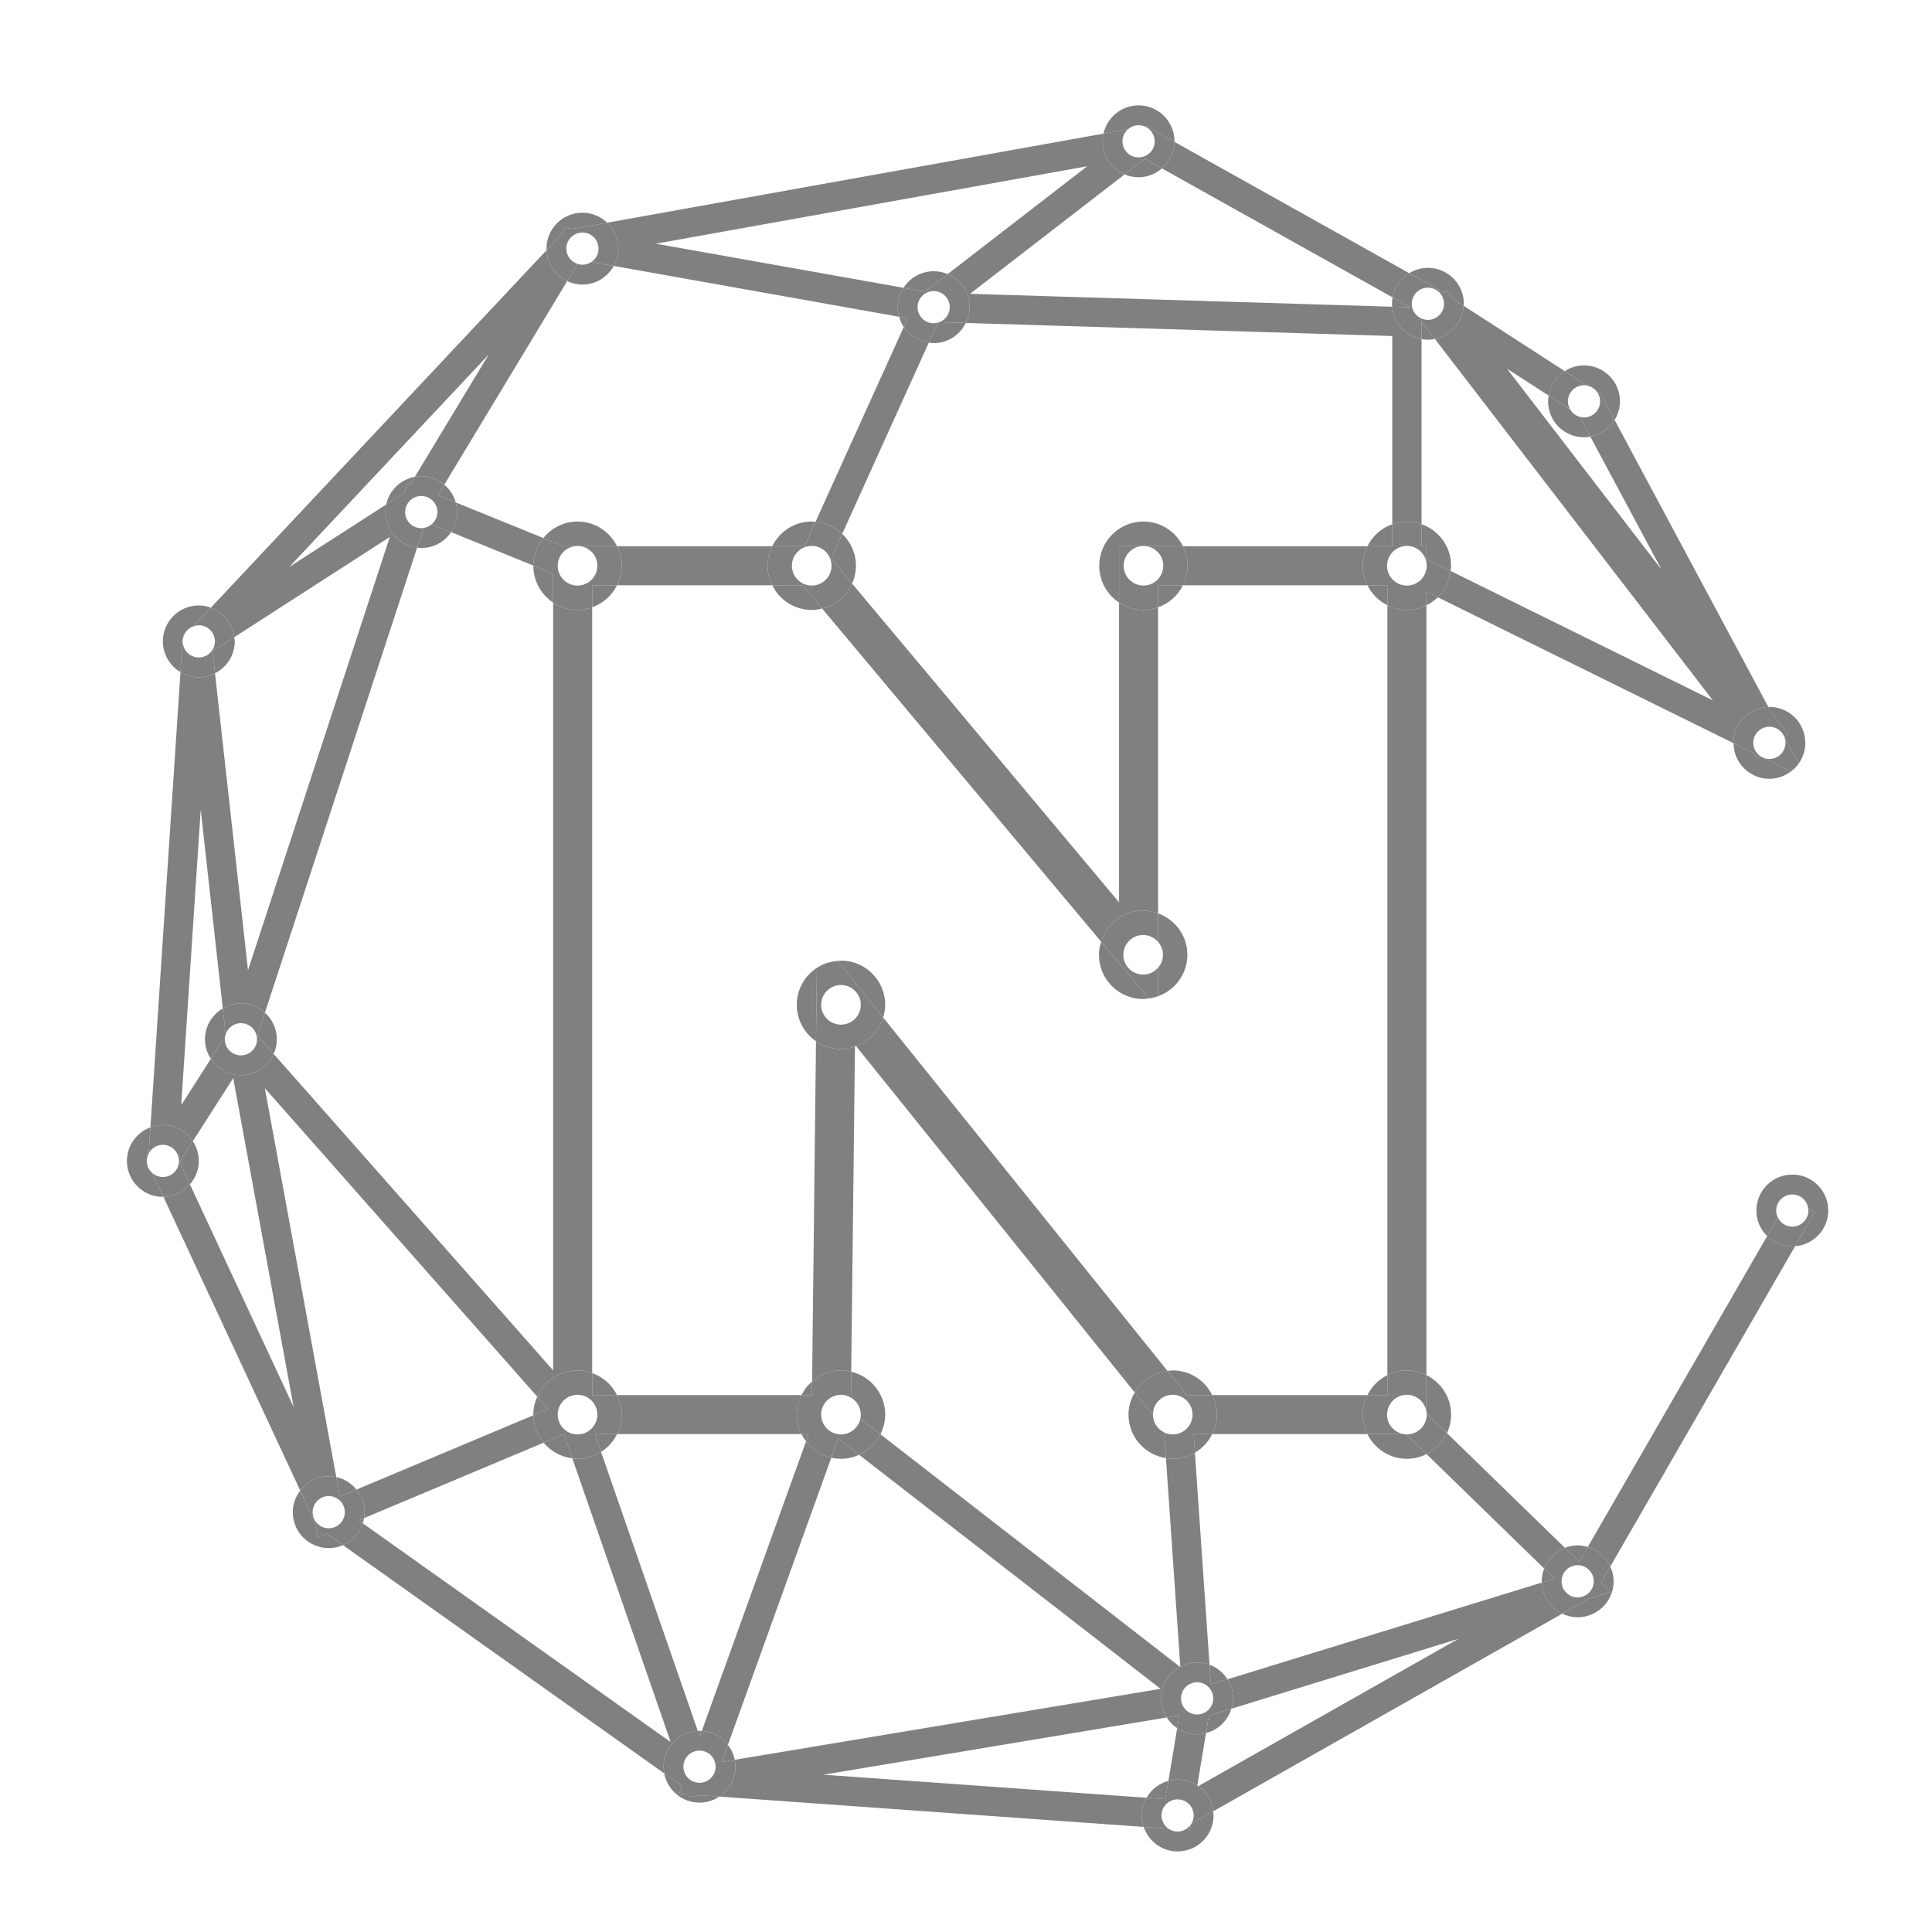 <?xml version="1.0" encoding="utf-8"?>
<!DOCTYPE svg PUBLIC "-//W3C//DTD SVG 1.1//EN" "http://www.w3.org/Graphics/SVG/1.1/DTD/svg11.dtd">
<svg version="1.1" id="Layer_1" xmlns="http://www.w3.org/2000/svg" xmlns:xlink="http://www.w3.org/1999/xlink" x="0px" y="0px"
	 width="226.777px" height="226.777px" viewBox="0 0 226.777 226.777" enable-background="new 0 0 226.777 226.777"
	 xml:space="preserve">
<g>
	<g>
		<path fill="none" d="M109.594,31.837c0.583,0,1.14,0.119,1.646,0.333l16.377-12.654L76.98,28.605l29.072,5.176
			C106.802,32.615,108.105,31.837,109.594,31.837z"/>
	</g>
	<g>
		<path fill="none" d="M69.423,30.749l-1.344-0.239l-0.283,0.469c0.18,0.057,0.368,0.096,0.567,0.096
			C68.757,31.074,69.121,30.954,69.423,30.749z"/>
	</g>
	<g>
		<path fill="none" d="M109.594,40.275c-0.196,0-0.382-0.032-0.571-0.059L98.859,62.664c0.987,0.945,1.609,2.268,1.609,3.742
			c0,0.747-0.165,1.453-0.448,2.095l31.334,37.415V70.73c-1.4-0.929-2.325-2.516-2.325-4.324c0-2.866,2.323-5.19,5.189-5.19
			c2.04,0,3.787,1.188,4.635,2.899h21.653c0.597-1.204,1.638-2.134,2.917-2.585v-22.09l-50.055-1.533
			C112.68,39.305,111.257,40.275,109.594,40.275z"/>
	</g>
	<g>
		<path fill="none" d="M185.425,48.924l-0.113-0.212l-1.004-0.648C184.552,48.48,184.949,48.791,185.425,48.924z"/>
	</g>
	<g>
		<path fill="none" d="M181.712,47.111c0-0.232,0.033-0.456,0.068-0.678l-4.888-3.153l18.146,23.59l-8.366-15.617
			c-0.242,0.043-0.487,0.075-0.741,0.075C183.6,51.329,181.712,49.441,181.712,47.111z"/>
	</g>
	<g>
		<path fill="none" d="M53.493,58.976l10.284,4.177c0.951-1.171,2.386-1.937,4.014-1.937c2.04,0,3.787,1.188,4.635,2.899h18.217
			c0.848-1.711,2.595-2.899,4.635-2.899c0.152,0,0.295,0.033,0.444,0.045l10.358-22.875c-0.242-0.364-0.414-0.773-0.534-1.204
			L72.04,31.216c-0.719,1.298-2.087,2.188-3.676,2.188c-0.64,0-1.241-0.153-1.785-0.409L52.15,56.893
			C52.789,57.431,53.262,58.149,53.493,58.976z"/>
	</g>
	<g>
		<path fill="none" d="M48.698,55.965l8.657-14.339L33.952,66.547l11.376-7.33C45.686,57.557,47.018,56.267,48.698,55.965z"/>
	</g>
	<g>
		<path fill="none" d="M110.114,37.808l-0.03,0.065c0.065-0.018,0.131-0.036,0.193-0.06L110.114,37.808z"/>
	</g>
	<g>
		<path fill="none" d="M135.936,110.562v3.024c0.352-0.408,0.573-0.933,0.573-1.512C136.51,111.495,136.288,110.969,135.936,110.562
			z"/>
	</g>
	<g>
		<path fill="none" d="M67.437,64.116h0.708c-0.116-0.018-0.233-0.036-0.354-0.036S67.553,64.098,67.437,64.116z"/>
	</g>
	<g>
		<path fill="none" d="M25.238,79.028l3.873,34.859l16.645-50.86L27.503,74.79c0.02,0.163,0.05,0.324,0.05,0.492
			C27.553,76.924,26.606,78.331,25.238,79.028z"/>
	</g>
	<g>
		<path fill="none" d="M132.413,15.165l1.901-0.341c-0.207-0.08-0.433-0.128-0.669-0.128
			C133.171,14.696,132.744,14.877,132.413,15.165z"/>
	</g>
	<g>
		<path fill="none" d="M133.864,64.116h0.707c-0.115-0.018-0.232-0.036-0.353-0.036C134.097,64.08,133.981,64.098,133.864,64.116z"
			/>
	</g>
	<g>
		<path fill="none" d="M136.954,201.595l-40.297,6.717l37.921,2.709c0.552-0.968,1.467-1.691,2.568-1.984l1.028-6.173
			C137.681,202.532,137.272,202.098,136.954,201.595z"/>
	</g>
	<g>
		<path fill="none" d="M136.858,171.155c-2.486-0.384-4.395-2.514-4.395-5.109c0-0.952,0.277-1.836,0.727-2.604l-32.698-40.64
			c-0.044,0.016-0.091,0.027-0.135,0.041l-0.439,38.167c2.283,0.546,3.986,2.586,3.986,5.035c0,0.835-0.214,1.609-0.563,2.307
			l35.178,27.311c0.01-0.007,0.02-0.012,0.028-0.016L136.858,171.155z"/>
	</g>
	<g>
		<path fill="none" d="M97.575,171.101l-12.136,33.711c0.391,0.51,0.678,1.098,0.805,1.751l49.984-8.33l-35.38-27.467
			c-0.653,0.295-1.372,0.469-2.134,0.469C98.322,171.235,97.942,171.185,97.575,171.101z"/>
	</g>
	<g>
		<path fill="none" d="M165.14,171.235c-2.039,0-3.786-1.188-4.634-2.898h-18.218c-0.451,0.913-1.156,1.664-2.032,2.177
			l1.717,24.896c0.878,0.324,1.615,0.927,2.106,1.705l36.9-11.354c-0.002-0.05-0.016-0.097-0.016-0.148
			c0-0.532,0.11-1.035,0.289-1.503l-13.813-13.433C166.744,171.023,165.971,171.235,165.14,171.235z"/>
	</g>
	<g>
		<path fill="none" d="M21.622,74.494l0.396-0.255l0.686-0.73C22.223,73.679,21.833,74.035,21.622,74.494z"/>
	</g>
	<g>
		<path fill="none" d="M94.079,168.337H72.426c-0.424,0.856-1.068,1.579-1.872,2.09l11.353,32.748c0.068-0.005,0.132-0.02,0.2-0.02
			c0.092,0,0.178,0.02,0.268,0.026l12.235-33.99C94.406,168.925,94.229,168.641,94.079,168.337z"/>
	</g>
	<g>
		<path fill="none" d="M141.564,203.427l-1.024,6.149c0.037,0.024,0.074,0.053,0.112,0.08l30.518-17.282l-26.633,8.196
			C144.112,201.973,142.991,203.059,141.564,203.427z"/>
	</g>
	<g>
		<path fill="none" d="M62.602,66.406c0-0.007,0.002-0.014,0.002-0.02l-9.656-3.924c-0.757,1.124-2.042,1.863-3.499,1.863
			c-0.167,0-0.325-0.03-0.486-0.049L31.095,118.87c0.854,0.772,1.401,1.876,1.401,3.119c0,0.615-0.138,1.193-0.374,1.722
			l32.805,37.146V70.73C63.527,69.801,62.602,68.214,62.602,66.406z"/>
	</g>
	<g>
		<path fill="none" d="M186.294,45.257l1.169,0.755C187.187,45.628,186.774,45.35,186.294,45.257z"/>
	</g>
	<g>
		<path fill="none" d="M26.152,118.365L23.56,95.044l-2.29,34.672l3.477-5.431c-0.431-0.662-0.687-1.448-0.687-2.297
			C24.06,120.441,24.906,119.098,26.152,118.365z"/>
	</g>
	<g>
		<path fill="none" d="M26.504,121.539l-0.015-0.132c-0.028,0.084-0.054,0.172-0.069,0.264L26.504,121.539z"/>
	</g>
	<g>
		<path fill="none" d="M62.602,166.046c0-0.753,0.168-1.464,0.458-2.111l-31.975-36.206l8.385,45.648
			c0.953,0.203,1.772,0.738,2.367,1.468l20.771-8.725C62.608,166.095,62.602,166.07,62.602,166.046z"/>
	</g>
	<g>
		<path fill="none" d="M72.426,163.756h21.653c0.306-0.617,0.729-1.158,1.244-1.608l0.458-39.924
			c-1.362-0.936-2.257-2.501-2.257-4.28c0-1.818,0.939-3.412,2.356-4.338l0.043-3.788l2.396,2.978
			c0.132-0.011,0.259-0.041,0.394-0.041c2.866,0,5.189,2.324,5.189,5.188c0,0.521-0.1,1.014-0.242,1.488l33.379,41.487
			c0.204-0.024,0.403-0.062,0.613-0.062c2.04,0,3.787,1.188,4.635,2.898h18.218c0.504-1.018,1.325-1.839,2.344-2.345v-90.37
			c-1.019-0.504-1.84-1.326-2.344-2.344h-21.653c-0.596,1.204-1.637,2.134-2.917,2.585v35.928c1.998,0.721,3.436,2.618,3.436,4.864
			c0,2.247-1.438,4.144-3.436,4.863v1.584l-1.107-1.321c-0.214,0.026-0.425,0.063-0.646,0.063c-2.866,0-5.189-2.323-5.189-5.189
			c0-0.538,0.104-1.049,0.258-1.536L96.503,71.435c-0.395,0.096-0.8,0.161-1.225,0.161c-2.04,0-3.787-1.188-4.635-2.899H72.426
			c-0.596,1.204-1.638,2.134-2.917,2.585v89.89C70.788,161.622,71.829,162.552,72.426,163.756z"/>
	</g>
	<g>
		<path fill="none" d="M63.812,169.341l-21.078,8.853c-0.035,0.21-0.091,0.411-0.155,0.607l36.146,25.685l-11.548-33.31
			C65.823,171.012,64.64,170.339,63.812,169.341z"/>
	</g>
	<g>
		<path fill="none" d="M139.062,214.786l-1.911-0.137c0.306,0.213,0.675,0.341,1.075,0.341
			C138.529,214.99,138.808,214.912,139.062,214.786z"/>
	</g>
	<g>
		<path fill="none" d="M163.464,34.909l-27.076-15.141c-0.739,0.638-1.688,1.037-2.742,1.037c-0.584,0-1.139-0.119-1.646-0.333
			l-18.135,14.014l49.558,1.517c-0.011-0.116-0.035-0.226-0.035-0.345C163.387,35.401,163.419,35.152,163.464,34.909z"/>
	</g>
	<g>
		<path fill="none" d="M17.883,137.691l-0.51-1.097l0.08-1.205c-0.141,0.265-0.227,0.562-0.227,0.88
			C17.226,136.84,17.484,137.344,17.883,137.691z"/>
	</g>
	<g>
		<path fill="none" d="M167.452,165.898c-0.005-0.069-0.009-0.139-0.021-0.205v0.186L167.452,165.898z"/>
	</g>
	<g>
		<path fill="none" d="M170.331,66.406c0,0.21-0.039,0.41-0.062,0.614l30.788,15.19l-32.627-42.417
			c-0.267,0.052-0.542,0.083-0.823,0.083c-0.256,0-0.504-0.032-0.747-0.075v21.73C168.877,62.242,170.331,64.146,170.331,66.406z"/>
	</g>
	<g>
		<path fill="none" d="M100.989,166.528c0.033-0.155,0.052-0.316,0.052-0.482c0-0.854-0.469-1.595-1.159-1.999l-0.019,1.608
			L100.989,166.528z"/>
	</g>
	<g>
		<path fill="none" d="M165.032,168.337h-0.244c0.09,0.014,0.18,0.024,0.272,0.029L165.032,168.337z"/>
	</g>
	<g>
		<path fill="none" d="M136.648,168.135l-0.029-0.432l-1.284-1.598C135.356,167.002,135.887,167.766,136.648,168.135z"/>
	</g>
	<g>
		<path fill="none" d="M139.772,214.182c0.027-0.038,0.05-0.081,0.073-0.121l-0.06,0.033L139.772,214.182z"/>
	</g>
	<g>
		<path fill="none" d="M22.292,139.018l12.175,26.142l-7.091-38.611l-4.738,7.404c0.438,0.667,0.696,1.462,0.696,2.316
			C23.334,137.325,22.933,138.279,22.292,139.018z"/>
	</g>
	<g>
		<path fill="none" d="M49.717,61.97c0.362-0.052,0.688-0.206,0.953-0.433l-0.717-0.291L49.717,61.97z"/>
	</g>
	<g>
		<path fill="none" d="M210.381,140.201c-1.043,0-1.891,0.848-1.891,1.891c0,0.295,0.074,0.57,0.194,0.819l1.354-2.347l2.208,1.274
			C212.12,140.917,211.337,140.201,210.381,140.201z"/>
	</g>
	<g>
		<path fill="grey" d="M72.981,166.046c0,0.828-0.211,1.598-0.555,2.291h21.653c-0.344-0.693-0.555-1.463-0.555-2.291
			c0-0.824,0.211-1.597,0.555-2.29H72.426C72.77,164.449,72.981,165.221,72.981,166.046z"/>
	</g>
	<g>
		<path fill="grey" d="M53.666,60.107c0,0.872-0.265,1.684-0.719,2.355l9.656,3.924c0.004-1.231,0.454-2.346,1.174-3.233
			l-10.284-4.177C53.594,59.339,53.666,59.713,53.666,60.107z"/>
	</g>
	<g>
		<path fill="grey" d="M140.517,203.575c-0.867,0-1.672-0.265-2.343-0.711l-1.028,6.173c0.347-0.091,0.704-0.156,1.08-0.156
			c0.854,0,1.649,0.257,2.313,0.696l1.024-6.149C141.228,203.514,140.881,203.575,140.517,203.575z"/>
	</g>
	<g>
		<path fill="grey" d="M94.611,169.191l-12.235,33.99c1.25,0.08,2.344,0.697,3.064,1.631l12.136-33.711
			C96.371,170.831,95.338,170.137,94.611,169.191z"/>
	</g>
	<g>
		<path fill="grey" d="M62.609,166.12l-20.771,8.725c0.595,0.727,0.967,1.644,0.967,2.655c0,0.239-0.032,0.467-0.07,0.693
			l21.078-8.853C63.082,168.46,62.626,167.348,62.609,166.12z"/>
	</g>
	<g>
		<path fill="grey" d="M90.643,64.116H72.426c0.344,0.693,0.555,1.464,0.555,2.291s-0.211,1.597-0.555,2.291h18.217
			c-0.344-0.694-0.555-1.464-0.555-2.291S90.3,64.809,90.643,64.116z"/>
	</g>
	<g>
		<path fill="grey" d="M95.781,122.223l-0.458,39.924c0.911-0.794,2.088-1.29,3.391-1.29c0.416,0,0.815,0.062,1.203,0.153
			l0.439-38.167c-0.52,0.174-1.064,0.29-1.643,0.29C97.625,123.134,96.616,122.796,95.781,122.223z"/>
	</g>
	<g>
		<path fill="grey" d="M109.023,40.217c-1.227-0.167-2.288-0.844-2.942-1.831L95.722,61.261c1.212,0.105,2.307,0.608,3.137,1.403
			L109.023,40.217z"/>
	</g>
	<g>
		<path fill="grey" d="M137.041,160.919l-33.379-41.487c-0.471,1.565-1.646,2.812-3.169,3.371l32.698,40.64
			C133.992,162.072,135.392,161.116,137.041,160.919z"/>
	</g>
	<g>
		<path fill="grey" d="M142.844,166.046c0,0.828-0.21,1.598-0.555,2.291h18.218c-0.345-0.693-0.556-1.463-0.556-2.291
			c0-0.824,0.211-1.597,0.556-2.29h-18.218C142.634,164.449,142.844,165.221,142.844,166.046z"/>
	</g>
	<g>
		<path fill="grey" d="M136.858,171.155l1.688,24.492c0.591-0.315,1.255-0.51,1.971-0.51c0.515,0,1.001,0.105,1.456,0.272
			l-1.717-24.896c-0.769,0.447-1.649,0.722-2.603,0.722C137.382,171.235,137.119,171.195,136.858,171.155z"/>
	</g>
	<g>
		<path fill="grey" d="M131.354,70.73v35.186L100.02,68.501c-0.645,1.456-1.94,2.551-3.518,2.934l32.748,39.103
			c0.658-2.11,2.604-3.654,4.932-3.654c0.619,0,1.203,0.126,1.754,0.326V71.282c-0.54,0.191-1.112,0.314-1.718,0.314
			C133.16,71.596,132.177,71.275,131.354,70.73z"/>
	</g>
	<g>
		<path fill="grey" d="M139.408,66.406c0,0.827-0.211,1.597-0.555,2.291h21.653c-0.345-0.694-0.556-1.464-0.556-2.291
			s0.211-1.598,0.556-2.291h-21.653C139.197,64.809,139.408,65.58,139.408,66.406z"/>
	</g>
	<g>
		<path fill="grey" d="M38.586,173.281c0.304,0,0.599,0.035,0.885,0.096l-8.385-45.648l31.975,36.206
			c0.81-1.812,2.619-3.077,4.731-3.077c0.606,0,1.178,0.123,1.718,0.314v-89.89c-0.54,0.191-1.112,0.314-1.718,0.314
			c-1.059,0-2.042-0.321-2.863-0.866v90.127l-32.805-37.146c-0.659,1.47-2.129,2.497-3.844,2.497c-1.482,0-2.779-0.769-3.532-1.922
			l-3.477,5.431l2.29-34.672l2.591,23.321c0.627-0.37,1.348-0.596,2.127-0.596c1.087,0,2.069,0.423,2.817,1.101l17.867-54.593
			c-2.098-0.244-3.732-2.006-3.732-4.17c0-0.306,0.037-0.603,0.099-0.89l-11.376,7.33l23.402-24.921l-8.657,14.339
			c0.245-0.045,0.493-0.076,0.751-0.076c1.034,0,1.967,0.387,2.701,1.004l14.429-23.899c-1.384-0.65-2.35-2.022-2.416-3.638
			l-39.41,41.969c1.479,0.531,2.562,1.855,2.75,3.465l18.252-11.763l-16.645,50.86l-3.873-34.859
			c-0.575,0.292-1.215,0.473-1.904,0.473c-0.789,0-1.519-0.23-2.15-0.607l-3.529,53.431c0.457-0.167,0.945-0.274,1.461-0.274
			c1.474,0,2.767,0.757,3.521,1.902l4.738-7.404l7.091,38.611l-12.175-26.142c-0.76,0.877-1.863,1.442-3.109,1.462l16.058,34.478
			C36.011,173.944,37.216,173.281,38.586,173.281z"/>
	</g>
	<g>
		<path fill="grey" d="M72.582,29.184c0,0.741-0.208,1.426-0.542,2.031l33.507,5.967c-0.1-0.361-0.171-0.734-0.171-1.126
			c0-0.839,0.252-1.618,0.675-2.275L76.98,28.605l50.637-9.089L111.24,32.171c1.512,0.642,2.573,2.141,2.573,3.886
			c0,0.667-0.17,1.291-0.445,1.852l50.055,1.533v22.09c0.54-0.191,1.111-0.314,1.717-0.314c0.607,0,1.179,0.123,1.719,0.314v-21.73
			c-1.859-0.333-3.28-1.883-3.437-3.798l-49.558-1.517L132,20.472c-1.512-0.642-2.573-2.139-2.573-3.885
			c0-0.311,0.04-0.612,0.103-0.904L71.271,26.139C72.075,26.907,72.582,27.985,72.582,29.184z"/>
	</g>
	<g>
		<path fill="grey" d="M136.387,19.768l27.076,15.141c0.217-1.207,0.945-2.225,1.953-2.841l-27.559-15.415
			C137.838,17.903,137.267,19.008,136.387,19.768z"/>
	</g>
	<g>
		<path fill="grey" d="M168.429,39.793l32.627,42.417l-30.788-15.19c-0.144,1.205-0.678,2.285-1.5,3.09l34.708,17.124
			c-0.001-0.013-0.004-0.024-0.004-0.038c0-2.288,1.825-4.142,4.098-4.206l-18.049-33.694c-0.617,1.012-1.639,1.742-2.849,1.958
			l8.366,15.617l-18.146-23.59l4.888,3.153c0.196-1.208,0.897-2.24,1.889-2.873L171.8,35.894
			C171.69,37.833,170.288,39.425,168.429,39.793z"/>
	</g>
	<g>
		<path fill="grey" d="M180.98,185.76l-36.9,11.354c0.41,0.65,0.656,1.415,0.656,2.241c0,0.425-0.083,0.827-0.199,1.215
			l26.633-8.196l-30.518,17.282c0.957,0.675,1.604,1.737,1.744,2.96l40.982-23.206C181.999,188.753,181.039,187.377,180.98,185.76z"
			/>
	</g>
	<g>
		<path fill="grey" d="M210.381,146.309c-1.154,0-2.196-0.465-2.958-1.214l-21.05,36.488c1.179,0.349,2.144,1.186,2.646,2.291
			l21.69-37.598C210.599,146.285,210.493,146.309,210.381,146.309z"/>
	</g>
	<g>
		<path fill="grey" d="M134.578,211.021l-37.921-2.709l40.297-6.717c-0.409-0.651-0.655-1.414-0.655-2.239
			c0-1.602,0.904-2.979,2.22-3.693l-35.178-27.311c-0.532,1.064-1.406,1.921-2.492,2.414l35.38,27.467l-49.984,8.33
			c0.051,0.264,0.082,0.532,0.082,0.81c0,1.466-0.749,2.756-1.884,3.512l49.806,3.557c-0.143-0.422-0.239-0.87-0.239-1.342
			C134.008,212.339,134.224,211.636,134.578,211.021z"/>
	</g>
	<g>
		<path fill="grey" d="M81.907,203.175l-11.353-32.748c-0.801,0.506-1.745,0.809-2.763,0.809c-0.21,0-0.41-0.037-0.613-0.06
			l11.548,33.31l-36.146-25.685c-0.376,1.152-1.217,2.092-2.319,2.568l37.708,26.794c-0.049-0.257-0.079-0.52-0.079-0.79
			C77.889,205.111,79.673,203.279,81.907,203.175z"/>
	</g>
	<g>
		<path fill="grey" d="M167.44,170.677l13.813,13.433c0.429-1.119,1.312-2.002,2.431-2.43l-13.843-13.462
			C169.344,169.29,168.495,170.153,167.44,170.677z"/>
	</g>
	<g>
		<path fill="grey" d="M162.85,71.041v90.37c0.694-0.342,1.464-0.554,2.29-0.554c0.827,0,1.598,0.212,2.291,0.554v-90.37
			c-0.693,0.343-1.464,0.555-2.291,0.555C164.314,71.596,163.545,71.385,162.85,71.041z"/>
	</g>
	<g>
		<path fill="grey" d="M136.51,112.074c0,0.579-0.222,1.104-0.573,1.512v3.352c1.998-0.72,3.436-2.616,3.436-4.863
			c0-2.247-1.438-4.143-3.436-4.864v3.352C136.288,110.969,136.51,111.495,136.51,112.074z"/>
	</g>
	<g>
		<path fill="grey" d="M128.993,112.074c0,2.866,2.323,5.189,5.189,5.189c0.222,0,0.433-0.037,0.646-0.063l-5.578-6.662
			C129.097,111.025,128.993,111.536,128.993,112.074z"/>
	</g>
	<g>
		<path fill="grey" d="M129.251,110.538l5.578,6.662c0.384-0.05,0.754-0.135,1.107-0.263v-3.352
			c-0.427,0.494-1.052,0.814-1.754,0.814c-1.283,0-2.326-1.043-2.326-2.326s1.043-2.326,2.326-2.326c0.702,0,1.327,0.32,1.754,0.814
			v-3.352c-0.551-0.199-1.135-0.326-1.754-0.326C131.855,106.884,129.909,108.428,129.251,110.538z"/>
	</g>
	<g>
		<path fill="grey" d="M133.864,64.116c0.117-0.018,0.233-0.036,0.354-0.036c0.12,0,0.237,0.018,0.353,0.036h4.282
			c-0.848-1.711-2.595-2.899-4.635-2.899c-2.866,0-5.189,2.324-5.189,5.19c0,1.808,0.925,3.395,2.325,4.324v-6.614H133.864z"/>
	</g>
	<g>
		<path fill="grey" d="M135.936,71.282c1.28-0.451,2.321-1.381,2.917-2.585h-2.917V71.282z"/>
	</g>
	<g>
		<path fill="grey" d="M138.853,64.116h-4.282c1.116,0.172,1.974,1.128,1.974,2.291c0,1.283-1.044,2.327-2.326,2.327
			c-1.283,0-2.326-1.044-2.326-2.327c0-1.162,0.857-2.119,1.972-2.291h-2.51v6.614c0.822,0.545,1.806,0.866,2.864,0.866
			c0.605,0,1.178-0.123,1.718-0.314v-2.585h2.917c0.344-0.694,0.555-1.464,0.555-2.291S139.197,64.809,138.853,64.116z"/>
	</g>
	<g>
		<path fill="grey" d="M162.85,71.041v-2.344h-2.344C161.01,69.715,161.832,70.537,162.85,71.041z"/>
	</g>
	<g>
		<path fill="grey" d="M167.431,64.116v1.505l2.837,1.399c0.023-0.204,0.062-0.404,0.062-0.614c0-2.261-1.454-4.164-3.472-4.875
			v2.585H167.431z"/>
	</g>
	<g>
		<path fill="grey" d="M167.431,71.041c0.492-0.244,0.948-0.549,1.337-0.931l-1.337-0.659V71.041z"/>
	</g>
	<g>
		<path fill="grey" d="M160.507,64.116h2.917v-2.585C162.144,61.982,161.103,62.912,160.507,64.116z"/>
	</g>
	<g>
		<path fill="grey" d="M170.268,67.02l-2.837-1.399v-1.505h-0.572v-2.585c-0.54-0.191-1.111-0.314-1.719-0.314
			c-0.605,0-1.177,0.123-1.717,0.314v2.585h-2.917c-0.345,0.693-0.556,1.464-0.556,2.291s0.211,1.597,0.556,2.291h2.344v2.344
			c0.694,0.343,1.464,0.555,2.29,0.555c0.827,0,1.598-0.211,2.291-0.555v-1.589l1.337,0.659
			C169.591,69.305,170.125,68.225,170.268,67.02z M165.14,68.733c-1.282,0-2.326-1.044-2.326-2.327s1.044-2.327,2.326-2.327
			c1.284,0,2.327,1.044,2.327,2.327S166.425,68.733,165.14,68.733z"/>
	</g>
	<g>
		<path fill="grey" d="M165.14,171.235c0.831,0,1.604-0.212,2.3-0.559l-2.38-2.311c-0.093-0.005-0.183-0.016-0.272-0.029h-4.281
			C161.354,170.048,163.101,171.235,165.14,171.235z"/>
	</g>
	<g>
		<path fill="grey" d="M167.452,165.898l2.39,2.319c0.306-0.661,0.489-1.393,0.489-2.172c0-2.037-1.188-3.784-2.899-4.635v4.282
			C167.443,165.76,167.447,165.829,167.452,165.898z"/>
	</g>
	<g>
		<path fill="grey" d="M160.507,163.756h2.344v-2.345C161.832,161.917,161.01,162.738,160.507,163.756z"/>
	</g>
	<g>
		<path fill="grey" d="M162.85,161.411v2.345h-2.344c-0.345,0.693-0.556,1.466-0.556,2.29c0,0.828,0.211,1.598,0.556,2.291h4.281
			c-1.115-0.172-1.974-1.127-1.974-2.291c0-1.281,1.044-2.326,2.326-2.326c1.161,0,2.119,0.858,2.291,1.974v-4.282
			c-0.693-0.342-1.464-0.554-2.291-0.554C164.314,160.857,163.545,161.069,162.85,161.411z"/>
	</g>
	<g>
		<path fill="grey" d="M167.468,166.046c0,1.285-1.043,2.327-2.327,2.327c-0.026,0-0.053-0.007-0.08-0.007l2.38,2.311
			c1.055-0.523,1.903-1.387,2.401-2.459l-2.39-2.319C167.457,165.948,167.468,165.995,167.468,166.046z"/>
	</g>
	<g>
		<path fill="grey" d="M135.335,166.106l-2.145-2.664c-0.449,0.768-0.727,1.651-0.727,2.604c0,2.596,1.908,4.726,4.395,5.109
			l-0.21-3.02C135.887,167.766,135.356,167.002,135.335,166.106z"/>
	</g>
	<g>
		<path fill="grey" d="M140.257,170.513c0.876-0.513,1.581-1.264,2.032-2.177h-2.183L140.257,170.513z"/>
	</g>
	<g>
		<path fill="grey" d="M142.289,163.756c-0.848-1.711-2.595-2.898-4.635-2.898c-0.21,0-0.409,0.037-0.613,0.062l2.283,2.837
			H142.289z"/>
	</g>
	<g>
		<path fill="grey" d="M142.289,163.756h-2.965l-2.283-2.837c-1.648,0.197-3.049,1.153-3.851,2.523l2.145,2.664
			c-0.002-0.021-0.007-0.04-0.007-0.061c0-1.281,1.043-2.326,2.326-2.326s2.326,1.045,2.326,2.326c0,1.285-1.043,2.327-2.326,2.327
			c-0.361,0-0.7-0.09-1.006-0.237l0.21,3.02c0.261,0.04,0.523,0.08,0.796,0.08c0.953,0,1.834-0.274,2.603-0.722l-0.15-2.177h2.183
			c0.345-0.693,0.555-1.463,0.555-2.291C142.844,165.221,142.634,164.449,142.289,163.756z"/>
	</g>
	<g>
		<path fill="grey" d="M103.904,117.943c0-2.864-2.323-5.188-5.189-5.188c-0.135,0-0.262,0.029-0.394,0.041l5.341,6.636
			C103.803,118.957,103.904,118.465,103.904,117.943z"/>
	</g>
	<g>
		<path fill="grey" d="M93.525,117.943c0,1.779,0.895,3.345,2.257,4.28l0.099-8.618
			C94.464,114.531,93.525,116.125,93.525,117.943z"/>
	</g>
	<g>
		<path fill="grey" d="M100.357,122.844c0.044-0.014,0.091-0.025,0.135-0.041l-0.133-0.166L100.357,122.844z"/>
	</g>
	<g>
		<path fill="grey" d="M103.661,119.431l-5.341-6.636c-0.895,0.068-1.729,0.345-2.44,0.81l-0.099,8.618
			c0.835,0.572,1.843,0.91,2.933,0.91c0.578,0,1.123-0.116,1.643-0.29l0.002-0.207l0.133,0.166
			C102.016,122.244,103.19,120.997,103.661,119.431z M98.714,120.27c-1.283,0-2.327-1.042-2.327-2.327
			c0-1.281,1.044-2.324,2.327-2.324s2.327,1.043,2.327,2.324C101.041,119.228,99.997,120.27,98.714,120.27z"/>
	</g>
	<g>
		<path fill="grey" d="M97.575,171.101c0.367,0.084,0.747,0.134,1.139,0.134c0.763,0,1.481-0.174,2.134-0.469l-2.464-1.913
			L97.575,171.101z"/>
	</g>
	<g>
		<path fill="grey" d="M99.917,161.01l-0.035,3.036c0.689,0.404,1.159,1.145,1.159,1.999c0,0.166-0.019,0.327-0.052,0.482
			l2.352,1.824c0.349-0.697,0.563-1.472,0.563-2.307C103.904,163.596,102.2,161.556,99.917,161.01z"/>
	</g>
	<g>
		<path fill="grey" d="M94.079,163.756h1.225l0.019-1.608C94.808,162.597,94.385,163.138,94.079,163.756z"/>
	</g>
	<g>
		<path fill="grey" d="M94.918,168.337h-0.839c0.15,0.305,0.327,0.588,0.531,0.854L94.918,168.337z"/>
	</g>
	<g>
		<path fill="grey" d="M98.714,168.373c-1.283,0-2.327-1.042-2.327-2.327c0-1.281,1.044-2.326,2.327-2.326
			c0.428,0,0.824,0.125,1.168,0.327l0.035-3.036c-0.388-0.092-0.787-0.153-1.203-0.153c-1.303,0-2.48,0.496-3.391,1.29l-0.019,1.608
			h-1.225c-0.344,0.693-0.555,1.466-0.555,2.29c0,0.828,0.211,1.598,0.555,2.291h0.839l-0.308,0.854
			c0.727,0.946,1.76,1.64,2.964,1.91l0.81-2.248l2.464,1.913c1.086-0.493,1.96-1.35,2.492-2.414l-2.352-1.824
			C100.767,167.58,99.832,168.373,98.714,168.373z"/>
	</g>
	<g>
		<path fill="grey" d="M72.426,168.337h-2.595l0.724,2.09C71.358,169.916,72.002,169.193,72.426,168.337z"/>
	</g>
	<g>
		<path fill="grey" d="M72.426,163.756c-0.597-1.203-1.638-2.134-2.917-2.584v2.584H72.426z"/>
	</g>
	<g>
		<path fill="grey" d="M63.812,169.341c0.828,0.998,2.011,1.672,3.366,1.835l-0.982-2.837L63.812,169.341z"/>
	</g>
	<g>
		<path fill="grey" d="M62.609,166.12l1.738-0.729l-1.286-1.456c-0.29,0.647-0.458,1.358-0.458,2.111
			C62.602,166.07,62.608,166.095,62.609,166.12z"/>
	</g>
	<g>
		<path fill="grey" d="M72.426,168.337c0.344-0.693,0.555-1.463,0.555-2.291c0-0.824-0.211-1.597-0.555-2.29h-2.917v-2.584
			c-0.54-0.191-1.112-0.314-1.718-0.314c-2.112,0-3.921,1.265-4.731,3.077l1.286,1.456l-1.738,0.729
			c0.018,1.229,0.473,2.34,1.204,3.221l2.383-1.002l0.982,2.837c0.204,0.022,0.403,0.06,0.613,0.06c1.019,0,1.962-0.303,2.763-0.809
			l-0.724-2.09H72.426z M67.791,168.373c-1.283,0-2.327-1.042-2.327-2.327c0-1.281,1.044-2.326,2.327-2.326s2.327,1.045,2.327,2.326
			C70.118,167.331,69.074,168.373,67.791,168.373z"/>
	</g>
	<g>
		<path fill="grey" d="M67.791,61.217c-1.627,0-3.062,0.766-4.014,1.937l2.367,0.962h1.293c0.116-0.018,0.233-0.036,0.354-0.036
			s0.238,0.018,0.354,0.036h4.281C71.578,62.405,69.831,61.217,67.791,61.217z"/>
	</g>
	<g>
		<path fill="grey" d="M72.426,68.697h-2.917v2.585C70.788,70.831,71.83,69.901,72.426,68.697z"/>
	</g>
	<g>
		<path fill="grey" d="M62.604,66.386c0,0.006-0.002,0.013-0.002,0.02c0,1.808,0.925,3.395,2.326,4.324v-3.4L62.604,66.386z"/>
	</g>
	<g>
		<path fill="grey" d="M95.722,61.261c-0.149-0.012-0.292-0.045-0.444-0.045c-2.04,0-3.787,1.188-4.635,2.899h3.787
			L95.722,61.261z"/>
	</g>
	<g>
		<path fill="grey" d="M90.643,68.697c0.848,1.711,2.595,2.899,4.635,2.899c0.424,0,0.83-0.065,1.225-0.161l-2.293-2.738H90.643z
			"/>
	</g>
	<g>
		<path fill="grey" d="M100.02,68.501c0.283-0.642,0.448-1.348,0.448-2.095c0-1.474-0.622-2.797-1.609-3.742l-1.308,2.889
			L100.02,68.501z"/>
	</g>
	<g>
		<path fill="grey" d="M100.02,68.501l-2.469-2.948l1.308-2.889c-0.83-0.794-1.925-1.298-3.137-1.403l-1.292,2.854h-3.787
			c-0.344,0.693-0.555,1.464-0.555,2.291s0.211,1.597,0.555,2.291h3.566l2.293,2.738C98.08,71.052,99.375,69.957,100.02,68.501z
			 M95.278,68.733c-1.283,0-2.326-1.044-2.326-2.327s1.043-2.327,2.326-2.327s2.327,1.044,2.327,2.327S96.561,68.733,95.278,68.733z
			"/>
	</g>
	<g>
		<path fill="grey" d="M209.906,86.197l-0.436,0.336l1.657,3.095c0.488-0.688,0.781-1.523,0.781-2.432
			c0-2.33-1.889-4.219-4.218-4.219c-0.041,0-0.08,0.011-0.121,0.013l0.309,0.574L209.906,86.197z"/>
	</g>
	<g>
		<path fill="grey" d="M206.273,88.991l-0.468-0.608l-2.329-1.149c0.021,2.312,1.898,4.18,4.215,4.18
			c0.951,0,1.818-0.326,2.523-0.856l-3.642-1.796L206.273,88.991z"/>
	</g>
	<g>
		<path fill="grey" d="M203.472,87.196c0,0.014,0.003,0.025,0.004,0.038l2.329,1.149l0.468,0.608l0.3-0.23l3.642,1.796
			c0.35-0.263,0.66-0.572,0.913-0.93l-1.657-3.095l0.436-0.336l-2.027-2.633l-0.309-0.574
			C205.298,83.054,203.472,84.908,203.472,87.196z M207.691,85.305c1.042,0,1.891,0.848,1.891,1.891c0,1.042-0.849,1.89-1.891,1.89
			c-1.043,0-1.891-0.848-1.891-1.89C205.801,86.153,206.648,85.305,207.691,85.305z"/>
	</g>
	<g>
		<path fill="grey" d="M187.463,46.011l0.457,0.295l1.602,2.989c0.391-0.639,0.628-1.382,0.628-2.185
			c0-2.33-1.89-4.219-4.218-4.219c-0.835,0-1.608,0.251-2.263,0.668l2.625,1.697C186.774,45.35,187.187,45.628,187.463,46.011z"/>
	</g>
	<g>
		<path fill="grey" d="M184.307,48.064l-2.527-1.631c-0.035,0.223-0.068,0.446-0.068,0.678c0,2.33,1.889,4.218,4.22,4.218
			c0.254,0,0.499-0.032,0.741-0.075l-1.248-2.33C184.949,48.791,184.552,48.48,184.307,48.064z"/>
	</g>
	<g>
		<path fill="grey" d="M187.463,46.011c0.223,0.31,0.358,0.688,0.358,1.1c0,1.042-0.848,1.89-1.89,1.89
			c-0.178,0-0.345-0.033-0.507-0.078l1.248,2.33c1.21-0.216,2.231-0.945,2.849-1.958l-1.602-2.989L187.463,46.011z"/>
	</g>
	<g>
		<path fill="grey" d="M181.78,46.433l2.527,1.631c-0.166-0.281-0.268-0.604-0.268-0.953c0-1.044,0.848-1.892,1.892-1.892
			c0.124,0,0.244,0.014,0.362,0.037l-2.625-1.697C182.677,44.193,181.976,45.225,181.78,46.433z"/>
	</g>
	<g>
		<path fill="grey" d="M163.464,34.909c-0.045,0.243-0.076,0.492-0.076,0.749c0,0.119,0.024,0.229,0.035,0.345l2.113,0.064
			L163.464,34.909z"/>
	</g>
	<g>
		<path fill="grey" d="M169.447,34.374l0.373-0.288l0.809,1.051l1.171,0.757c0.006-0.08,0.024-0.155,0.024-0.236
			c0-2.33-1.889-4.219-4.218-4.219c-0.805,0-1.549,0.237-2.189,0.628l3.427,1.916L169.447,34.374z"/>
	</g>
	<g>
		<path fill="grey" d="M168.429,39.793l-1.57-2.042v2.049c0.243,0.043,0.491,0.075,0.747,0.075
			C167.887,39.876,168.163,39.845,168.429,39.793z"/>
	</g>
	<g>
		<path fill="grey" d="M163.464,34.909l2.072,1.158l-2.113-0.064c0.156,1.915,1.577,3.465,3.437,3.798v-2.049l1.57,2.042
			c1.858-0.368,3.261-1.96,3.37-3.899l-1.171-0.757l-0.809-1.051l-0.373,0.288l-0.604-0.391l-3.427-1.916
			C164.409,32.684,163.68,33.702,163.464,34.909z M167.606,33.766c1.042,0,1.891,0.848,1.891,1.892c0,1.042-0.849,1.89-1.891,1.89
			c-1.044,0-1.892-0.848-1.892-1.89C165.715,34.615,166.562,33.766,167.606,33.766z"/>
	</g>
	<g>
		<path fill="grey" d="M133.645,14.696c0.236,0,0.462,0.048,0.669,0.128l0.206-0.037l3.338,1.866
			c0-0.022,0.006-0.043,0.006-0.066c0-2.33-1.889-4.219-4.219-4.219c-2.019,0-3.7,1.42-4.116,3.314l2.884-0.518
			C132.744,14.877,133.171,14.696,133.645,14.696z"/>
	</g>
	<g>
		<path fill="grey" d="M136.387,19.768l-2.018-1.128L132,20.472c0.507,0.214,1.062,0.333,1.646,0.333
			C134.699,20.805,135.648,20.406,136.387,19.768z"/>
	</g>
	<g>
		<path fill="grey" d="M132,20.472l2.37-1.833l2.018,1.128c0.88-0.76,1.45-1.865,1.471-3.115l-3.338-1.866l-0.206,0.037
			c0.712,0.271,1.222,0.956,1.222,1.763c0,1.042-0.848,1.891-1.891,1.891c-1.042,0-1.891-0.848-1.891-1.891
			c0-0.57,0.259-1.075,0.658-1.422l-2.884,0.518c-0.062,0.292-0.103,0.594-0.103,0.904C129.427,18.333,130.488,19.83,132,20.472z"/>
	</g>
	<g>
		<path fill="grey" d="M106.546,37.36l-0.999-0.178c0.12,0.431,0.292,0.84,0.534,1.204L106.546,37.36z"/>
	</g>
	<g>
		<path fill="grey" d="M111.24,32.171c-0.506-0.215-1.062-0.333-1.646-0.333c-1.49,0-2.793,0.778-3.543,1.944l2.522,0.449
			L111.24,32.171z"/>
	</g>
	<g>
		<path fill="grey" d="M110.084,37.874l-1.061,2.343c0.189,0.027,0.375,0.059,0.571,0.059c1.662,0,3.085-0.97,3.774-2.367
			l-3.091-0.094C110.215,37.838,110.15,37.856,110.084,37.874z"/>
	</g>
	<g>
		<path fill="grey" d="M106.081,38.386c0.655,0.986,1.716,1.664,2.942,1.831l1.061-2.343c-0.157,0.042-0.319,0.073-0.49,0.073
			c-1.043,0-1.891-0.848-1.891-1.89c0-1.043,0.848-1.891,1.891-1.891s1.891,0.848,1.891,1.891c0,0.801-0.502,1.483-1.208,1.758
			l3.091,0.094c0.275-0.561,0.445-1.184,0.445-1.852c0-1.745-1.062-3.244-2.573-3.886l-2.666,2.06l-2.522-0.449
			c-0.423,0.657-0.675,1.436-0.675,2.275c0,0.392,0.071,0.765,0.171,1.126l0.999,0.178L106.081,38.386z"/>
	</g>
	<g>
		<path fill="grey" d="M72.04,31.216l-2.617-0.467c-0.302,0.205-0.667,0.326-1.059,0.326c-0.199,0-0.387-0.039-0.567-0.096
			l-1.218,2.015c0.544,0.256,1.145,0.409,1.785,0.409C69.953,33.403,71.321,32.514,72.04,31.216z"/>
	</g>
	<g>
		<path fill="grey" d="M66.358,26.714l0.859,0.153l4.054-0.728c-0.757-0.723-1.777-1.173-2.907-1.173
			c-2.33,0-4.218,1.891-4.218,4.219c0,0.059,0.015,0.113,0.017,0.172l1.679-1.788L66.358,26.714z"/>
	</g>
	<g>
		<path fill="grey" d="M66.579,32.994l1.218-2.015c-0.765-0.243-1.324-0.951-1.324-1.794c0-1.042,0.848-1.89,1.891-1.89
			s1.891,0.848,1.891,1.89c0,0.65-0.33,1.225-0.832,1.564l2.617,0.467c0.334-0.605,0.542-1.291,0.542-2.031
			c0-1.2-0.507-2.277-1.312-3.045l-4.054,0.728l-0.859-0.153l-0.516,0.854l-1.679,1.788C64.229,30.972,65.195,32.344,66.579,32.994z
			"/>
	</g>
	<g>
		<path fill="grey" d="M52.948,62.463l-2.277-0.925c-0.266,0.227-0.591,0.38-0.953,0.433l-0.755,2.307
			c0.161,0.019,0.319,0.049,0.486,0.049C50.906,64.326,52.19,63.587,52.948,62.463z"/>
	</g>
	<g>
		<path fill="grey" d="M53.493,58.976c-0.231-0.828-0.704-1.545-1.344-2.083l-0.745,1.235L53.493,58.976z"/>
	</g>
	<g>
		<path fill="grey" d="M47.834,56.677l0.348,0.142l0.515-0.854c-1.679,0.303-3.012,1.592-3.369,3.252l2.122-1.368L47.834,56.677z
			"/>
	</g>
	<g>
		<path fill="grey" d="M49.448,61.997c-1.043,0-1.891-0.848-1.891-1.89s0.848-1.89,1.891-1.89c1.042,0,1.891,0.848,1.891,1.89
			c0,0.575-0.263,1.084-0.669,1.431l2.277,0.925c0.454-0.672,0.719-1.483,0.719-2.355c0-0.395-0.072-0.768-0.173-1.131l-2.089-0.849
			l0.745-1.235c-0.734-0.618-1.667-1.004-2.701-1.004c-0.258,0-0.506,0.031-0.751,0.076l-0.515,0.854l-0.348-0.142l-0.384,1.172
			l-2.122,1.368c-0.062,0.287-0.099,0.584-0.099,0.89c0,2.164,1.634,3.926,3.732,4.17l0.755-2.307
			C49.629,61.983,49.54,61.997,49.448,61.997z"/>
	</g>
	<g>
		<path fill="grey" d="M21.3,74.701l0.322-0.207c0.211-0.459,0.602-0.814,1.082-0.985l2.049-2.183
			c-0.445-0.159-0.918-0.262-1.418-0.262c-2.33,0-4.218,1.89-4.218,4.218c0,1.542,0.834,2.875,2.067,3.612l0.217-3.289L21.3,74.701z
			"/>
	</g>
	<g>
		<path fill="grey" d="M25.238,79.028c1.368-0.697,2.315-2.104,2.315-3.746c0-0.167-0.03-0.329-0.05-0.492l-2.554,1.646
			L25.238,79.028z"/>
	</g>
	<g>
		<path fill="grey" d="M25.238,79.028l-0.289-2.592l2.554-1.646c-0.189-1.61-1.271-2.934-2.75-3.465l-2.049,2.183
			c0.198-0.07,0.409-0.116,0.631-0.116c1.043,0,1.891,0.848,1.891,1.89c0,1.043-0.848,1.891-1.891,1.891
			c-1.042,0-1.891-0.848-1.891-1.891c0-0.281,0.067-0.548,0.178-0.788L21.3,74.701l0.101,0.905l-0.217,3.289
			c0.631,0.376,1.362,0.607,2.15,0.607C24.023,79.501,24.663,79.32,25.238,79.028z"/>
	</g>
	<g>
		<path fill="grey" d="M26.489,121.407l-0.337-3.042c-1.246,0.733-2.091,2.076-2.091,3.624c0,0.849,0.255,1.635,0.687,2.297
			l1.673-2.615C26.435,121.579,26.461,121.491,26.489,121.407z"/>
	</g>
	<g>
		<path fill="grey" d="M31.095,118.87l-0.878,2.683l1.905,2.158c0.236-0.528,0.374-1.106,0.374-1.722
			C32.497,120.746,31.95,119.642,31.095,118.87z"/>
	</g>
	<g>
		<path fill="grey" d="M31.095,118.87c-0.748-0.678-1.729-1.101-2.817-1.101c-0.779,0-1.5,0.226-2.127,0.596l0.337,3.042
			c0.248-0.757,0.952-1.309,1.79-1.309c1.043,0,1.891,0.847,1.891,1.891c0,1.042-0.848,1.89-1.891,1.89s-1.891-0.848-1.891-1.89
			c0-0.108,0.015-0.216,0.032-0.318l-1.673,2.615c0.752,1.153,2.05,1.922,3.532,1.922c1.715,0,3.185-1.027,3.844-2.497l-1.905-2.158
			L31.095,118.87z"/>
	</g>
	<g>
		<path fill="grey" d="M17.226,136.269c0-0.318,0.086-0.615,0.227-0.88l0.202-3.064c-1.606,0.598-2.757,2.132-2.757,3.944
			c0,2.33,1.889,4.218,4.218,4.218c0.023,0,0.043-0.007,0.066-0.007l-1.3-2.789C17.484,137.344,17.226,136.84,17.226,136.269z"/>
	</g>
	<g>
		<path fill="grey" d="M22.292,139.018c0.641-0.739,1.042-1.693,1.042-2.749c0-0.854-0.258-1.649-0.696-2.316l-1.565,2.448
			L22.292,139.018z"/>
	</g>
	<g>
		<path fill="grey" d="M22.292,139.018l-1.22-2.617l1.565-2.448c-0.754-1.146-2.048-1.902-3.521-1.902
			c-0.516,0-1.004,0.107-1.461,0.274l-0.202,3.064c0.318-0.598,0.94-1.011,1.664-1.011c1.042,0,1.89,0.848,1.89,1.891
			c0,1.042-0.848,1.889-1.89,1.889c-0.474,0-0.901-0.181-1.233-0.467l1.3,2.789C20.429,140.461,21.532,139.895,22.292,139.018z"/>
	</g>
	<g>
		<path fill="grey" d="M42.099,178.461l0.48,0.34c0.064-0.196,0.121-0.397,0.155-0.607L42.099,178.461z"/>
	</g>
	<g>
		<path fill="grey" d="M37.282,180.483l-0.346-1.886l-1.695-3.64c-0.54,0.71-0.873,1.582-0.873,2.542
			c0,2.33,1.889,4.218,4.218,4.218c0.596,0,1.161-0.124,1.674-0.349l-1.89-1.343L37.282,180.483z"/>
	</g>
	<g>
		<path fill="grey" d="M39.471,173.377l0.419,2.284l1.947-0.816C41.243,174.115,40.424,173.58,39.471,173.377z"/>
	</g>
	<g>
		<path fill="grey" d="M42.579,178.801l-0.48-0.34l0.635-0.268c0.038-0.227,0.07-0.454,0.07-0.693
			c0-1.012-0.372-1.929-0.967-2.655l-1.947,0.816l-0.419-2.284c-0.286-0.061-0.581-0.096-0.885-0.096
			c-1.37,0-2.575,0.663-3.346,1.677l1.695,3.64l0.346,1.886l1.088-0.457l1.89,1.343C41.363,180.892,42.203,179.953,42.579,178.801z
			 M38.586,179.388c-1.043,0-1.891-0.847-1.891-1.889c0-1.043,0.848-1.891,1.891-1.891s1.891,0.848,1.891,1.891
			C40.477,178.542,39.629,179.388,38.586,179.388z"/>
	</g>
	<g>
		<path fill="grey" d="M81.907,203.175l0.23,0.664l0.237-0.657c-0.09-0.007-0.176-0.026-0.268-0.026
			C82.039,203.155,81.975,203.17,81.907,203.175z"/>
	</g>
	<g>
		<path fill="grey" d="M84.717,206.818l1.527-0.255c-0.127-0.653-0.414-1.241-0.805-1.751L84.717,206.818z"/>
	</g>
	<g>
		<path fill="grey" d="M80.959,210.927l-0.104-0.3l-1.133-0.08l0.327-0.906l-2.081-1.479c0.371,1.952,2.08,3.429,4.139,3.429
			c0.863,0,1.665-0.262,2.333-0.707l-2.255-0.16L80.959,210.927z"/>
	</g>
	<g>
		<path fill="grey" d="M86.325,207.373c0-0.277-0.03-0.546-0.082-0.81l-1.527,0.255l0.723-2.006
			c-0.72-0.934-1.814-1.551-3.064-1.631l-0.237,0.657l-0.23-0.664c-2.235,0.104-4.018,1.937-4.018,4.198
			c0,0.271,0.03,0.533,0.079,0.79l2.081,1.479l-0.327,0.906l1.133,0.08l0.104,0.3l1.227-0.203l2.255,0.16
			C85.576,210.129,86.325,208.839,86.325,207.373z M82.108,209.262c-1.043,0-1.891-0.847-1.891-1.89c0-1.042,0.848-1.89,1.891-1.89
			c1.042,0,1.89,0.848,1.89,1.89C83.998,208.416,83.15,209.262,82.108,209.262z"/>
	</g>
	<g>
		<path fill="grey" d="M141.564,203.427c1.427-0.368,2.548-1.454,2.973-2.856l-2.631,0.81L141.564,203.427z"/>
	</g>
	<g>
		<path fill="grey" d="M138.547,195.647c-0.009,0.004-0.019,0.009-0.028,0.016l0.03,0.022L138.547,195.647z"/>
	</g>
	<g>
		<path fill="grey" d="M141.973,195.41l0.159,2.305l1.947-0.6C143.589,196.337,142.851,195.734,141.973,195.41z"/>
	</g>
	<g>
		<path fill="grey" d="M138.175,202.864l0.253-1.516l-1.474,0.247C137.272,202.098,137.681,202.532,138.175,202.864z"/>
	</g>
	<g>
		<path fill="grey" d="M141.973,195.41c-0.455-0.167-0.941-0.272-1.456-0.272c-0.716,0-1.38,0.194-1.971,0.51l0.002,0.038
			l-0.03-0.022c-1.315,0.714-2.22,2.092-2.22,3.693c0,0.825,0.246,1.588,0.655,2.239l1.474-0.247l-0.253,1.516
			c0.671,0.446,1.476,0.711,2.343,0.711c0.363,0,0.711-0.061,1.047-0.147l0.342-2.047l2.631-0.81
			c0.116-0.388,0.199-0.79,0.199-1.215c0-0.826-0.246-1.591-0.656-2.241l-1.947,0.6L141.973,195.41z M140.517,201.247
			c-1.042,0-1.891-0.849-1.891-1.891s0.849-1.891,1.891-1.891s1.891,0.849,1.891,1.891S141.559,201.247,140.517,201.247z"/>
	</g>
	<g>
		<path fill="grey" d="M134.578,211.021l2.212,0.157l0.356-2.142C136.045,209.33,135.13,210.053,134.578,211.021z"/>
	</g>
	<g>
		<path fill="grey" d="M139.772,214.182l-0.108,0.646l-0.602-0.042c-0.254,0.126-0.533,0.204-0.836,0.204
			c-0.4,0-0.77-0.128-1.075-0.341l-2.904-0.208c0.563,1.67,2.123,2.877,3.979,2.877c2.33,0,4.219-1.888,4.219-4.219
			c0-0.166-0.031-0.322-0.049-0.482l-2.551,1.444C139.822,214.101,139.8,214.144,139.772,214.182z"/>
	</g>
	<g>
		<path fill="grey" d="M140.513,209.735l0.139-0.078c-0.038-0.027-0.075-0.056-0.112-0.08L140.513,209.735z"/>
	</g>
	<g>
		<path fill="grey" d="M140.652,209.657l-0.139,0.078l0.026-0.158c-0.664-0.439-1.459-0.696-2.313-0.696
			c-0.376,0-0.733,0.065-1.08,0.156l-0.356,2.142l-2.212-0.157c-0.354,0.615-0.57,1.317-0.57,2.078c0,0.472,0.097,0.92,0.239,1.342
			l2.904,0.208c-0.492-0.342-0.814-0.908-0.814-1.55c0-1.042,0.848-1.891,1.89-1.891s1.891,0.849,1.891,1.891
			c0,0.351-0.104,0.678-0.271,0.962l2.551-1.444C142.256,211.394,141.609,210.332,140.652,209.657z"/>
	</g>
	<g>
		<path fill="grey" d="M139.062,214.786l0.602,0.042l0.108-0.646C139.592,214.439,139.345,214.645,139.062,214.786z"/>
	</g>
	<g>
		<path fill="grey" d="M186.373,181.584c-0.38-0.111-0.772-0.189-1.188-0.189c-0.53,0-1.032,0.107-1.5,0.285l1.688,1.64
			L186.373,181.584z"/>
	</g>
	<g>
		<path fill="grey" d="M189.033,186.879l-2.592,0.799l-3.062,1.733c0.549,0.262,1.156,0.42,1.806,0.42
			c2.329,0,4.219-1.887,4.219-4.219c0-0.622-0.144-1.208-0.385-1.737l-1.105,1.914L189.033,186.879z"/>
	</g>
	<g>
		<path fill="grey" d="M180.98,185.76l1.499-0.462l-1.226-1.189c-0.179,0.468-0.289,0.971-0.289,1.503
			C180.965,185.664,180.978,185.711,180.98,185.76z"/>
	</g>
	<g>
		<path fill="grey" d="M186.373,181.584l-1.001,1.735l-1.688-1.64c-1.118,0.428-2.002,1.311-2.431,2.43l1.226,1.189l-1.499,0.462
			c0.059,1.616,1.019,2.992,2.398,3.65l3.062-1.733l2.592-0.799l-1.12-1.09l1.105-1.914
			C188.516,182.769,187.552,181.932,186.373,181.584z M185.184,187.503c-1.043,0-1.891-0.848-1.891-1.891
			c0-1.042,0.848-1.89,1.891-1.89c1.042,0,1.89,0.848,1.89,1.89C187.074,186.655,186.226,187.503,185.184,187.503z"/>
	</g>
	<g>
		<path fill="grey" d="M208.49,142.092c0-1.043,0.848-1.891,1.891-1.891c0.956,0,1.739,0.716,1.865,1.638l0.767,0.442
			l-2.304,3.996c2.173-0.171,3.891-1.97,3.891-4.186c0-2.328-1.89-4.219-4.219-4.219c-2.33,0-4.219,1.891-4.219,4.219
			c0,1.176,0.483,2.239,1.261,3.004l1.262-2.185C208.564,142.662,208.49,142.386,208.49,142.092z"/>
	</g>
	<g>
		<path fill="grey" d="M210.709,146.277l2.304-3.996l-0.767-0.442c0.012,0.082,0.025,0.166,0.025,0.253
			c0,1.042-0.849,1.89-1.891,1.89c-0.748,0-1.39-0.44-1.696-1.07l-1.262,2.185c0.762,0.749,1.804,1.214,2.958,1.214
			C210.493,146.309,210.599,146.285,210.709,146.277z"/>
	</g>
	<g>
		<g>
			<path fill="grey" d="M72.426,64.116h-4.281c1.114,0.172,1.973,1.128,1.973,2.291c0,1.283-1.044,2.327-2.327,2.327
				s-2.327-1.044-2.327-2.327c0-1.162,0.858-2.119,1.973-2.291h-1.293l-2.367-0.962c-0.72,0.887-1.169,2.002-1.174,3.233
				l2.324,0.943v3.4c0.821,0.545,1.804,0.866,2.863,0.866c0.606,0,1.178-0.123,1.718-0.314v-2.585h2.917
				c0.344-0.694,0.555-1.464,0.555-2.291S72.77,64.809,72.426,64.116z"/>
		</g>
	</g>
</g>
</svg>
